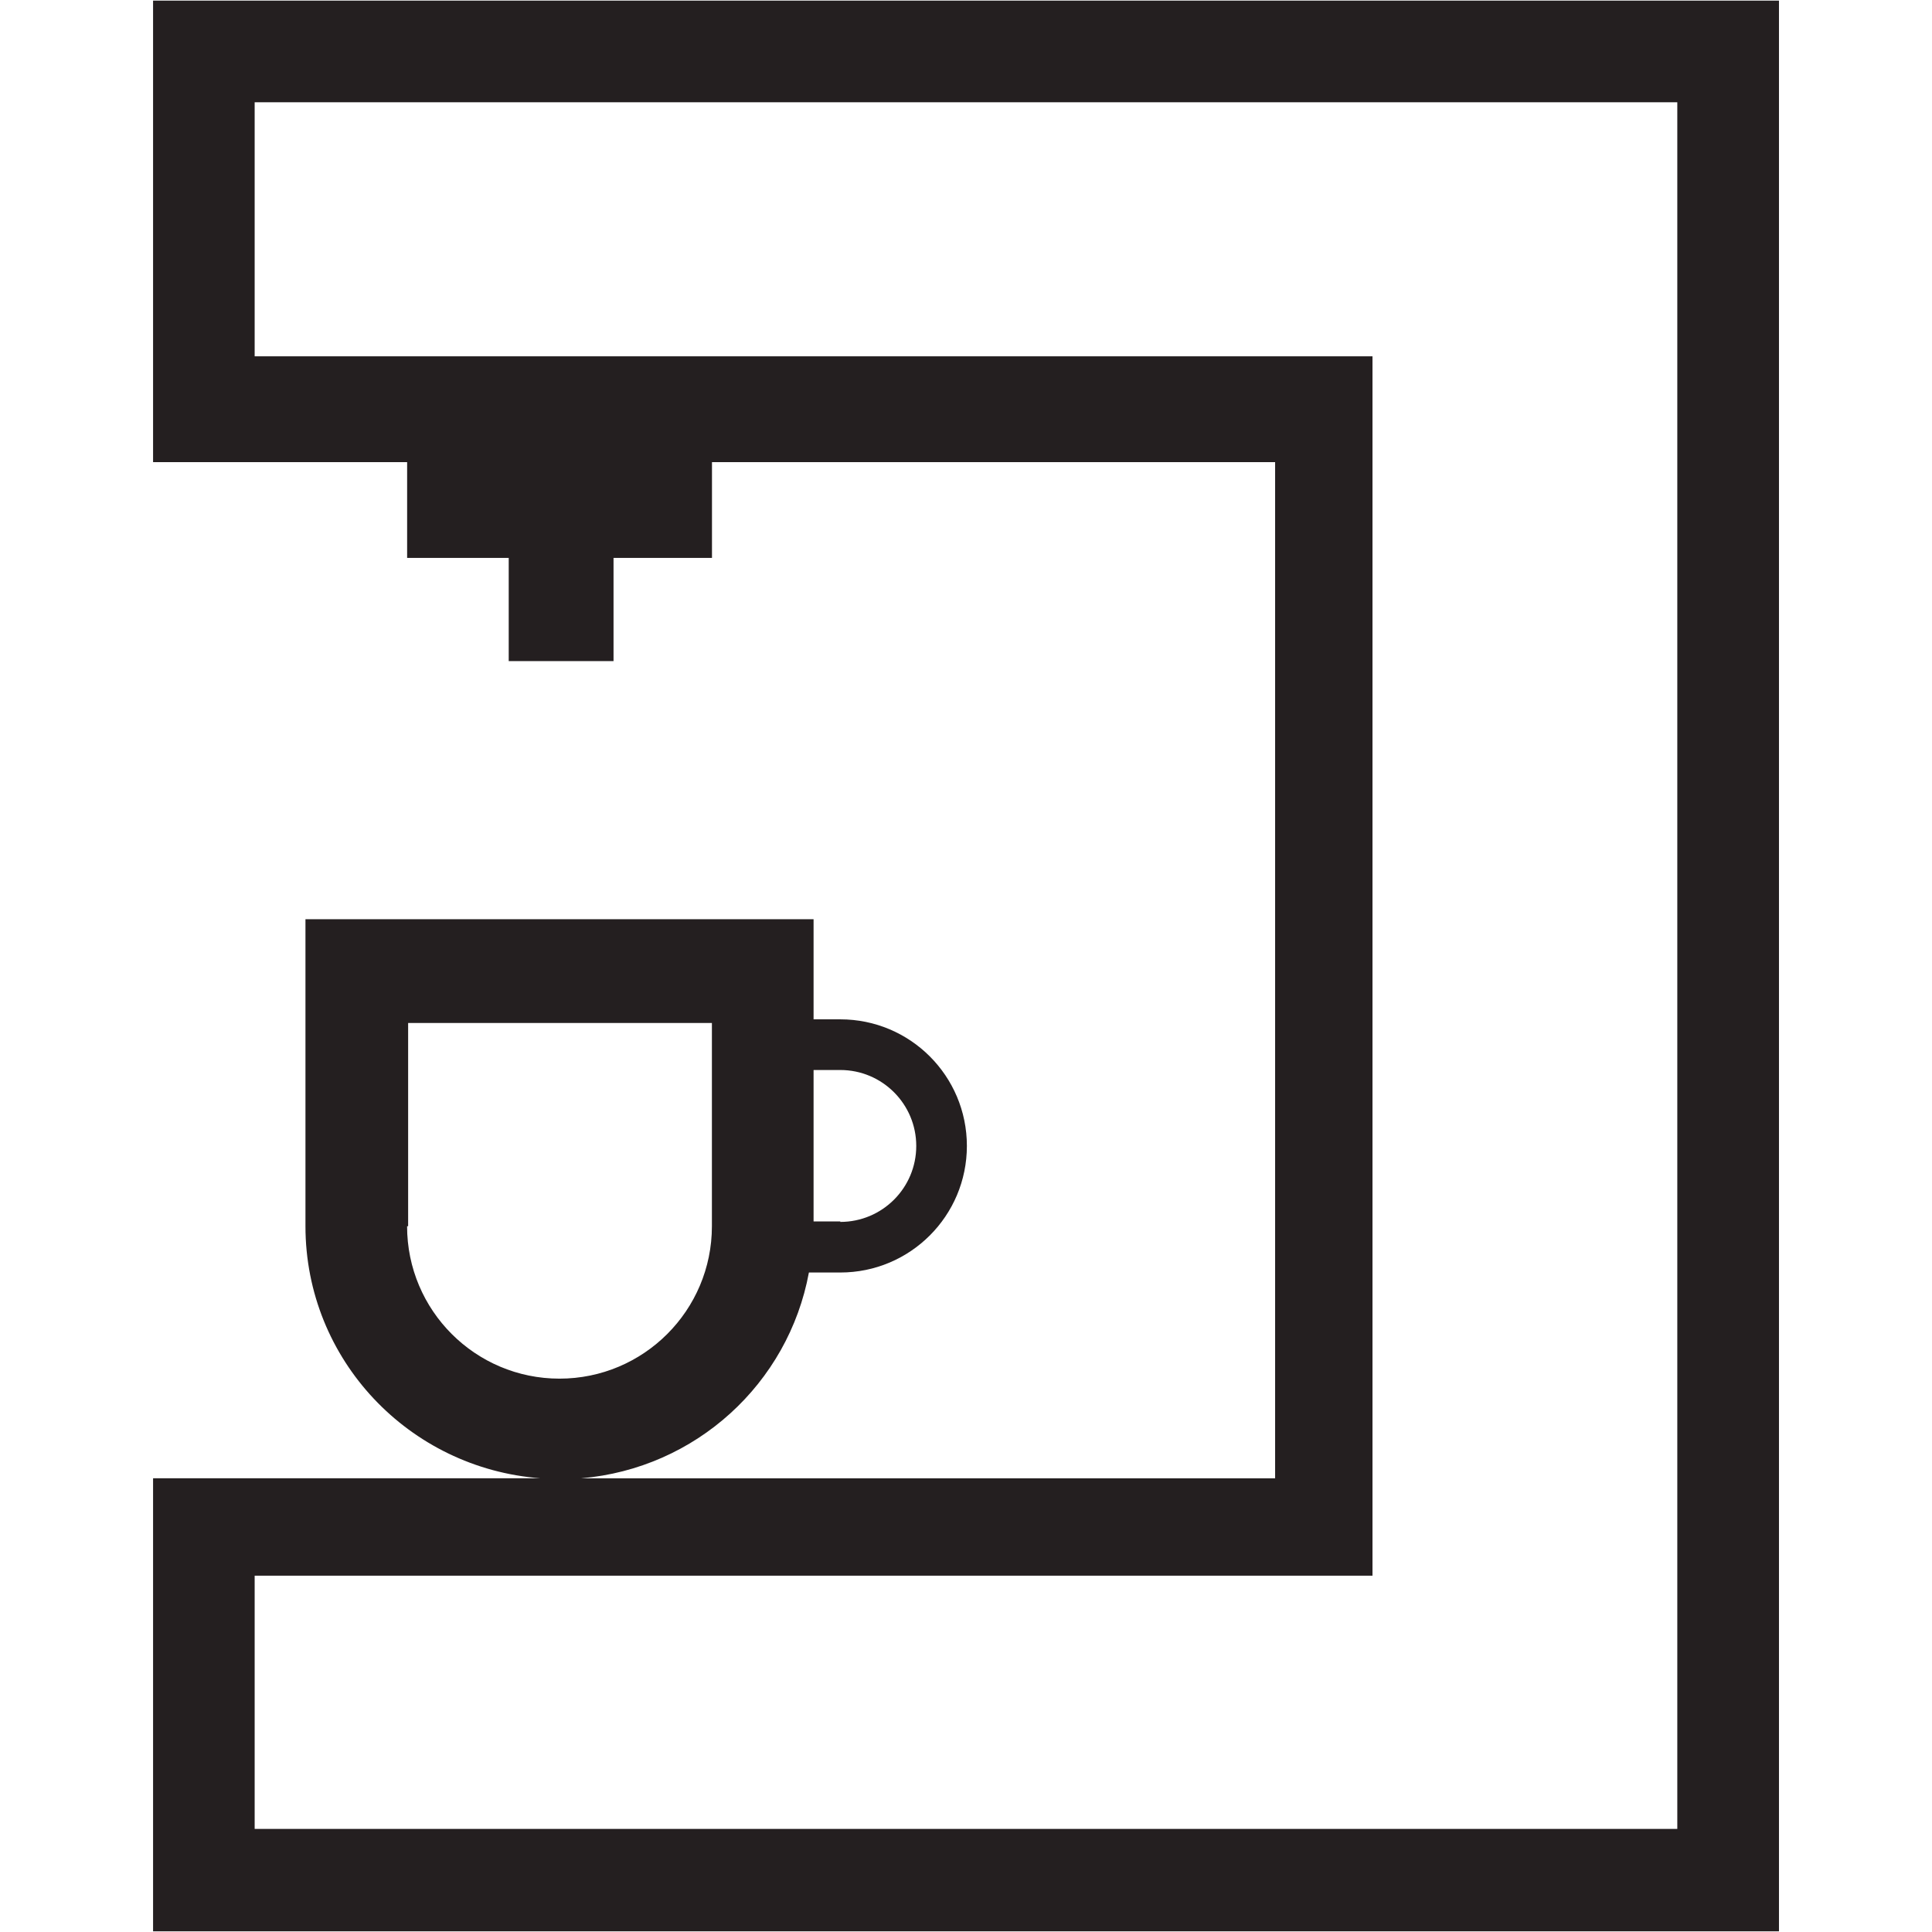<?xml version="1.0" ?><!DOCTYPE svg  PUBLIC '-//W3C//DTD SVG 1.1//EN'  'http://www.w3.org/Graphics/SVG/1.1/DTD/svg11.dtd'><svg enable-background="new 0 0 48 48" height="48px" version="1.1" viewBox="0 0 48 48" width="48px" xml:space="preserve" xmlns="http://www.w3.org/2000/svg" xmlns:xlink="http://www.w3.org/1999/xlink"><g id="Layer_5"><path d="M3.803,0.016v8.179v0.657v1.841v0.789h6.312v2.379h2.524v2.564h2.604v-2.564h2.446v-2.379h13.991v25.246   H14.438c2.845-0.242,5.149-2.352,5.659-5.113h0.78c1.738,0,3.145-1.408,3.145-3.145s-1.407-3.145-3.145-3.145h-0.664v-2.487H7.589   v7.625c0,3.322,2.577,6.016,5.834,6.264H3.803v0.803v1.617v0.104v0.703v8.029h40.395V0.016H3.803z M20.213,26.584h0.664   c1.043,0,1.887,0.846,1.887,1.887c0,1.043-0.844,1.887-1.887,1.887v-0.012h-0.664V26.584z M10.114,30.465h0.026v-5.049h7.547v5.049   c0,2.092-1.696,3.787-3.787,3.787C11.81,34.252,10.114,32.557,10.114,30.465z M41.672,45.439H6.327v-5.484v-0.703v-0.104h25.352   h1.21h1.21V11.482v-1.131V8.852H6.327V8.195V2.541h35.345V45.439z" fill="#241F20"/></g></svg>